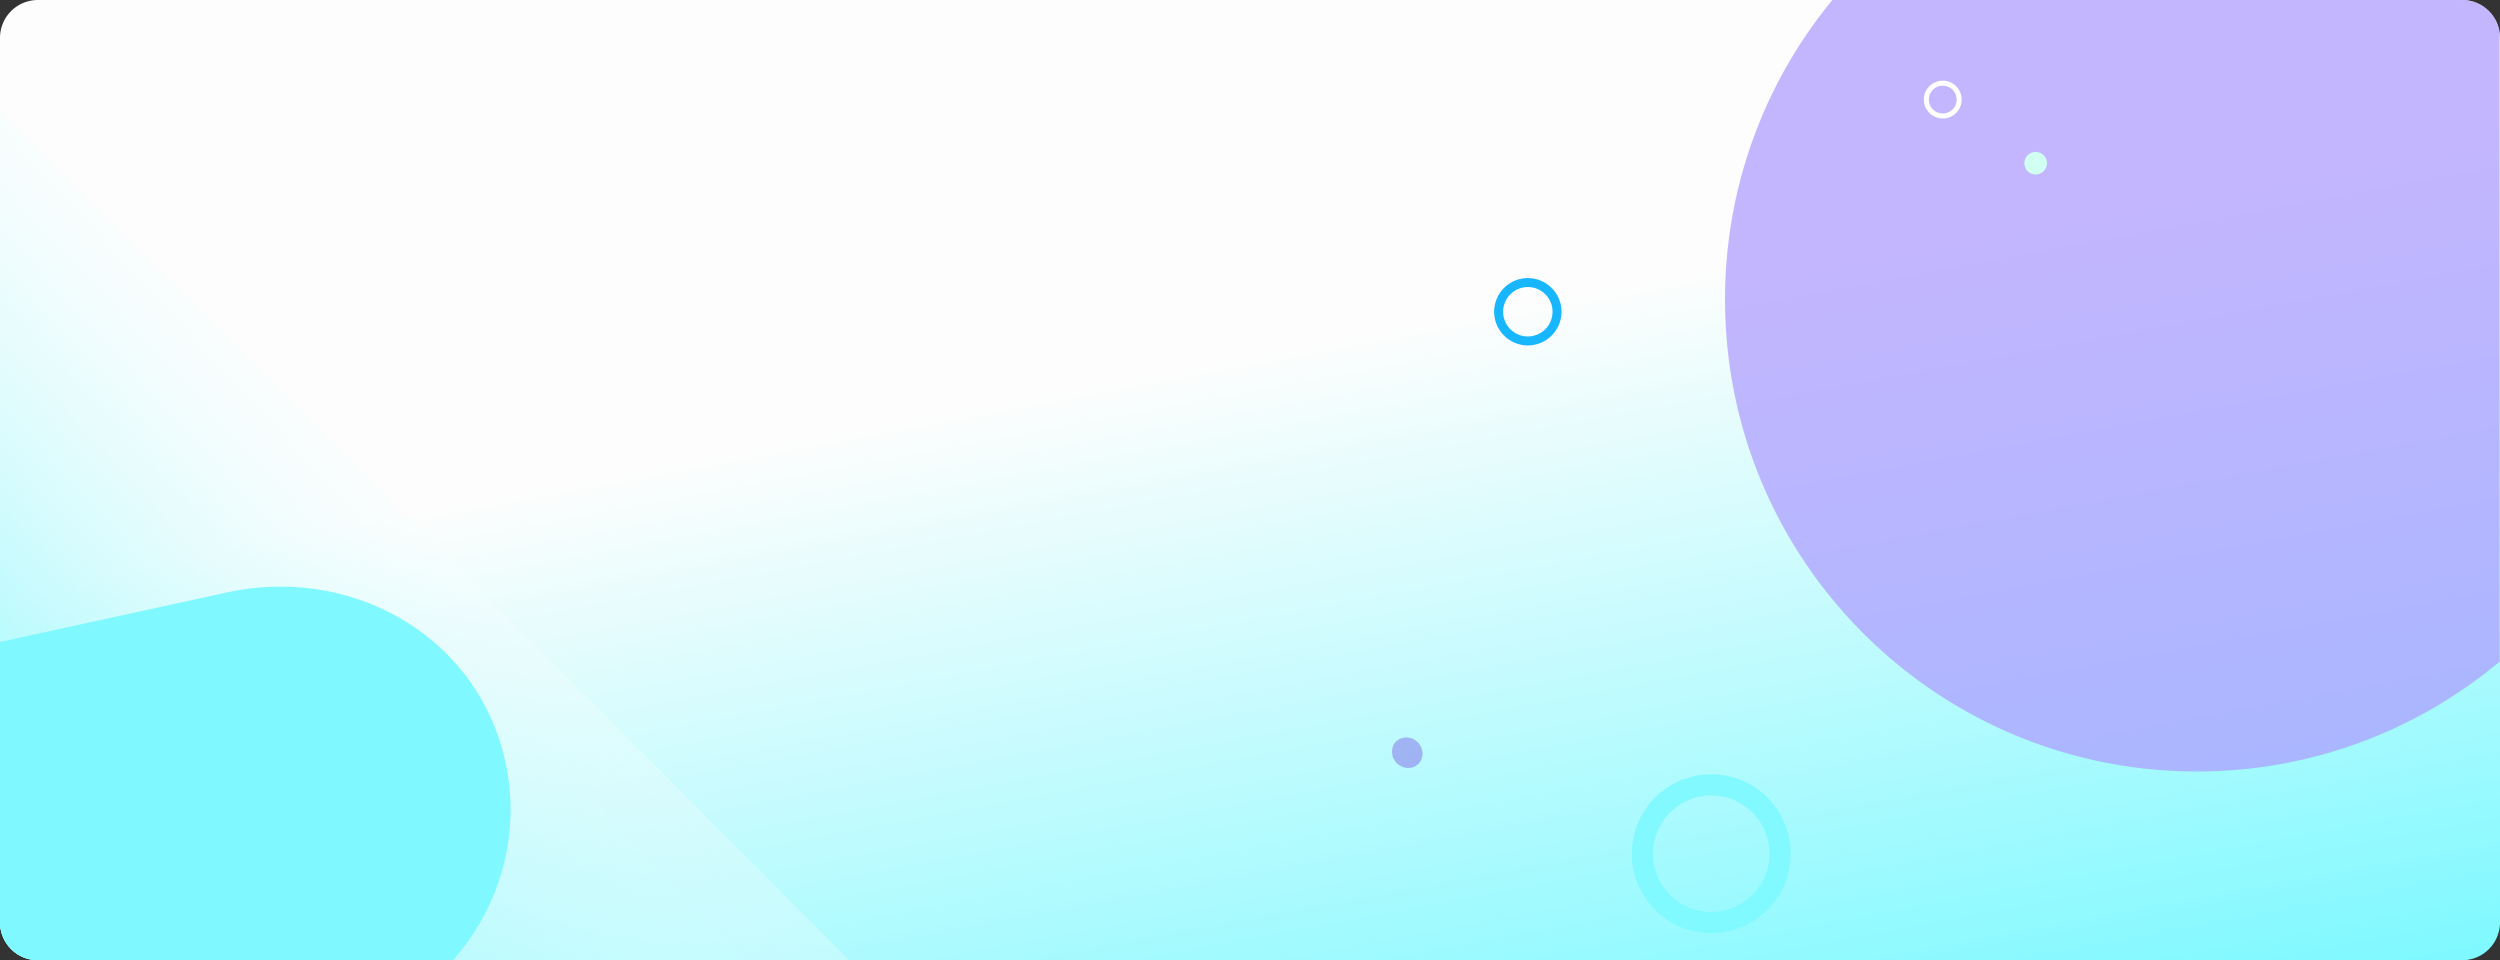 <svg xmlns="http://www.w3.org/2000/svg" xmlns:xlink="http://www.w3.org/1999/xlink" width="1320" height="507" viewBox="0 0 1320 507">
  <rect x="0" y="0" width="1320" height="507" fill="#333333" stroke="none"/>
  <defs>
    <linearGradient id="linear-gradient" x1="0.658" y1="0.294" x2="0.993" y2="0.983" gradientUnits="objectBoundingBox">
      <stop offset="0" stop-color="#fdfdfd"/>
      <stop offset="1" stop-color="#7ff9ff"/>
    </linearGradient>
    <clipPath id="clip-path">
      <path id="Trazado_151034" data-name="Trazado 151034" d="M20,0H1300a20,20,0,0,1,20,20V487a20,20,0,0,1-20,20H20A20,20,0,0,1,0,487V20A20,20,0,0,1,20,0Z" transform="translate(140.333 274)" fill="#ae9bff"/>
    </clipPath>
    <linearGradient id="linear-gradient-2" x1="0.537" y1="0.471" x2="0" y2="0.964" gradientUnits="objectBoundingBox">
      <stop offset="0" stop-color="#fdfdfd" stop-opacity="0.263"/>
      <stop offset="1" stop-color="#7ff9ff"/>
    </linearGradient>
  </defs>
  <g id="Grupo_87376" data-name="Grupo 87376" transform="translate(-140.333 -70)">
    <g id="Grupo_87374" data-name="Grupo 87374">
      <g id="Grupo_87375" data-name="Grupo 87375">
        <path id="Trazado_151028" data-name="Trazado 151028" d="M20,0H1300a20,20,0,0,1,20,20V487a20,20,0,0,1-20,20H20A20,20,0,0,1,0,487V20A20,20,0,0,1,20,0Z" transform="translate(140.333 70)" fill="url(#linear-gradient)"/>
      </g>
      <path id="Trazado_118590" data-name="Trazado 118590" d="M375.378,913.64H1653.8c11.48,0,20.787,8.4,20.787,18.772V1401.7c0,10.367-9.307,18.772-20.787,18.772H375.378c-11.48,0-20.787-8.4-20.787-18.772V932.412C354.591,922.04,363.9,913.64,375.378,913.64Z" transform="translate(-214.258 -843.64)" fill="none"/>
      <g id="Enmascarar_grupo_48" data-name="Enmascarar grupo 48" transform="translate(0 -204)" clip-path="url(#clip-path)">
        <path id="Trazado_151029" data-name="Trazado 151029" d="M-633.744,2963.465A248.114,248.114,0,0,1-793.571,3021.5c-137.6,0-249.14-111.544-249.14-249.14a248.113,248.113,0,0,1,56.664-158.193h352.3Z" transform="translate(2093.867 -2340.167)" fill="#ae9bff" fill-rule="evenodd" opacity="0.72"/>
        <path id="Intersección_18" data-name="Intersección 18" d="M75.964,675.915a20,20,0,0,1-20-20V227.355l448.56,448.561Z" transform="translate(84.369 105.085)" fill="url(#linear-gradient-2)"/>
        <path id="Trazado_151037" data-name="Trazado 151037" d="M-3375.547,3522.04l107.541-28.815h73.921V3725.6l-119.9,26.177c-63.9,13.951-128.721-20.912-145.65-84.092h0C-3476.567,3604.512-3438.726,3538.969-3375.547,3522.04Z" transform="translate(-3053.752 4338.554) rotate(180)" fill="#7ff9ff" fill-rule="evenodd"/>
      </g>
    </g>
    <g id="Grupo_68315" data-name="Grupo 68315" transform="translate(871.948 112.596)">
      <ellipse id="Elipse_9" data-name="Elipse 9" cx="7.819" cy="8.335" rx="7.819" ry="8.335" transform="translate(0.001 354.456) rotate(-45)" fill="#856de9" opacity="0.5"/>
      <path id="Trazado_151030" data-name="Trazado 151030" d="M-829,3187.345a41.919,41.919,0,0,1,41.92,41.919A41.919,41.919,0,0,1-829,3271.183a41.919,41.919,0,0,1-41.919-41.919A41.919,41.919,0,0,1-829,3187.345Zm0,11.161a30.757,30.757,0,0,0-30.757,30.758A30.758,30.758,0,0,0-829,3260.021a30.758,30.758,0,0,0,30.758-30.758A30.757,30.757,0,0,0-829,3198.506Z" transform="translate(1000.918 -2821.101)" fill="#7ff9ff" fill-rule="evenodd" opacity="0.95"/>
      <path id="Trazado_151031" data-name="Trazado 151031" d="M-464.981,2729.556a5.957,5.957,0,0,1,5.957,5.957,5.957,5.957,0,0,1-5.957,5.957,5.957,5.957,0,0,1-5.957-5.957A5.957,5.957,0,0,1-464.981,2729.556Z" transform="translate(808.194 -2691.929)" fill="#d1fff1" fill-rule="evenodd"/>
      <path id="Trazado_151032" data-name="Trazado 151032" d="M-946.673,2797.624A17.776,17.776,0,0,1-928.9,2815.4a17.776,17.776,0,0,1-17.776,17.776,17.776,17.776,0,0,1-17.776-17.776,17.776,17.776,0,0,1,17.776-17.776Zm0,4.733a13.043,13.043,0,0,0-13.043,13.043,13.043,13.043,0,0,0,13.043,13.043,13.043,13.043,0,0,0,13.044-13.043A13.043,13.043,0,0,0-946.673,2802.357Z" transform="translate(1021.755 -2693.39)" fill="#18b6fe" fill-rule="evenodd"/>
      <path id="Trazado_151033" data-name="Trazado 151033" d="M-610.583,2677.6a9.985,9.985,0,0,1,9.985,9.985,9.985,9.985,0,0,1-9.985,9.985,9.985,9.985,0,0,1-9.985-9.985,9.985,9.985,0,0,1,9.985-9.985Zm0,2.659a7.327,7.327,0,0,0-7.326,7.327,7.326,7.326,0,0,0,7.326,7.326,7.326,7.326,0,0,0,7.327-7.326A7.327,7.327,0,0,0-610.583,2680.259Z" transform="translate(904.739 -2677.601)" fill="#fff" fill-rule="evenodd"/>
    </g>
  </g>
</svg>
